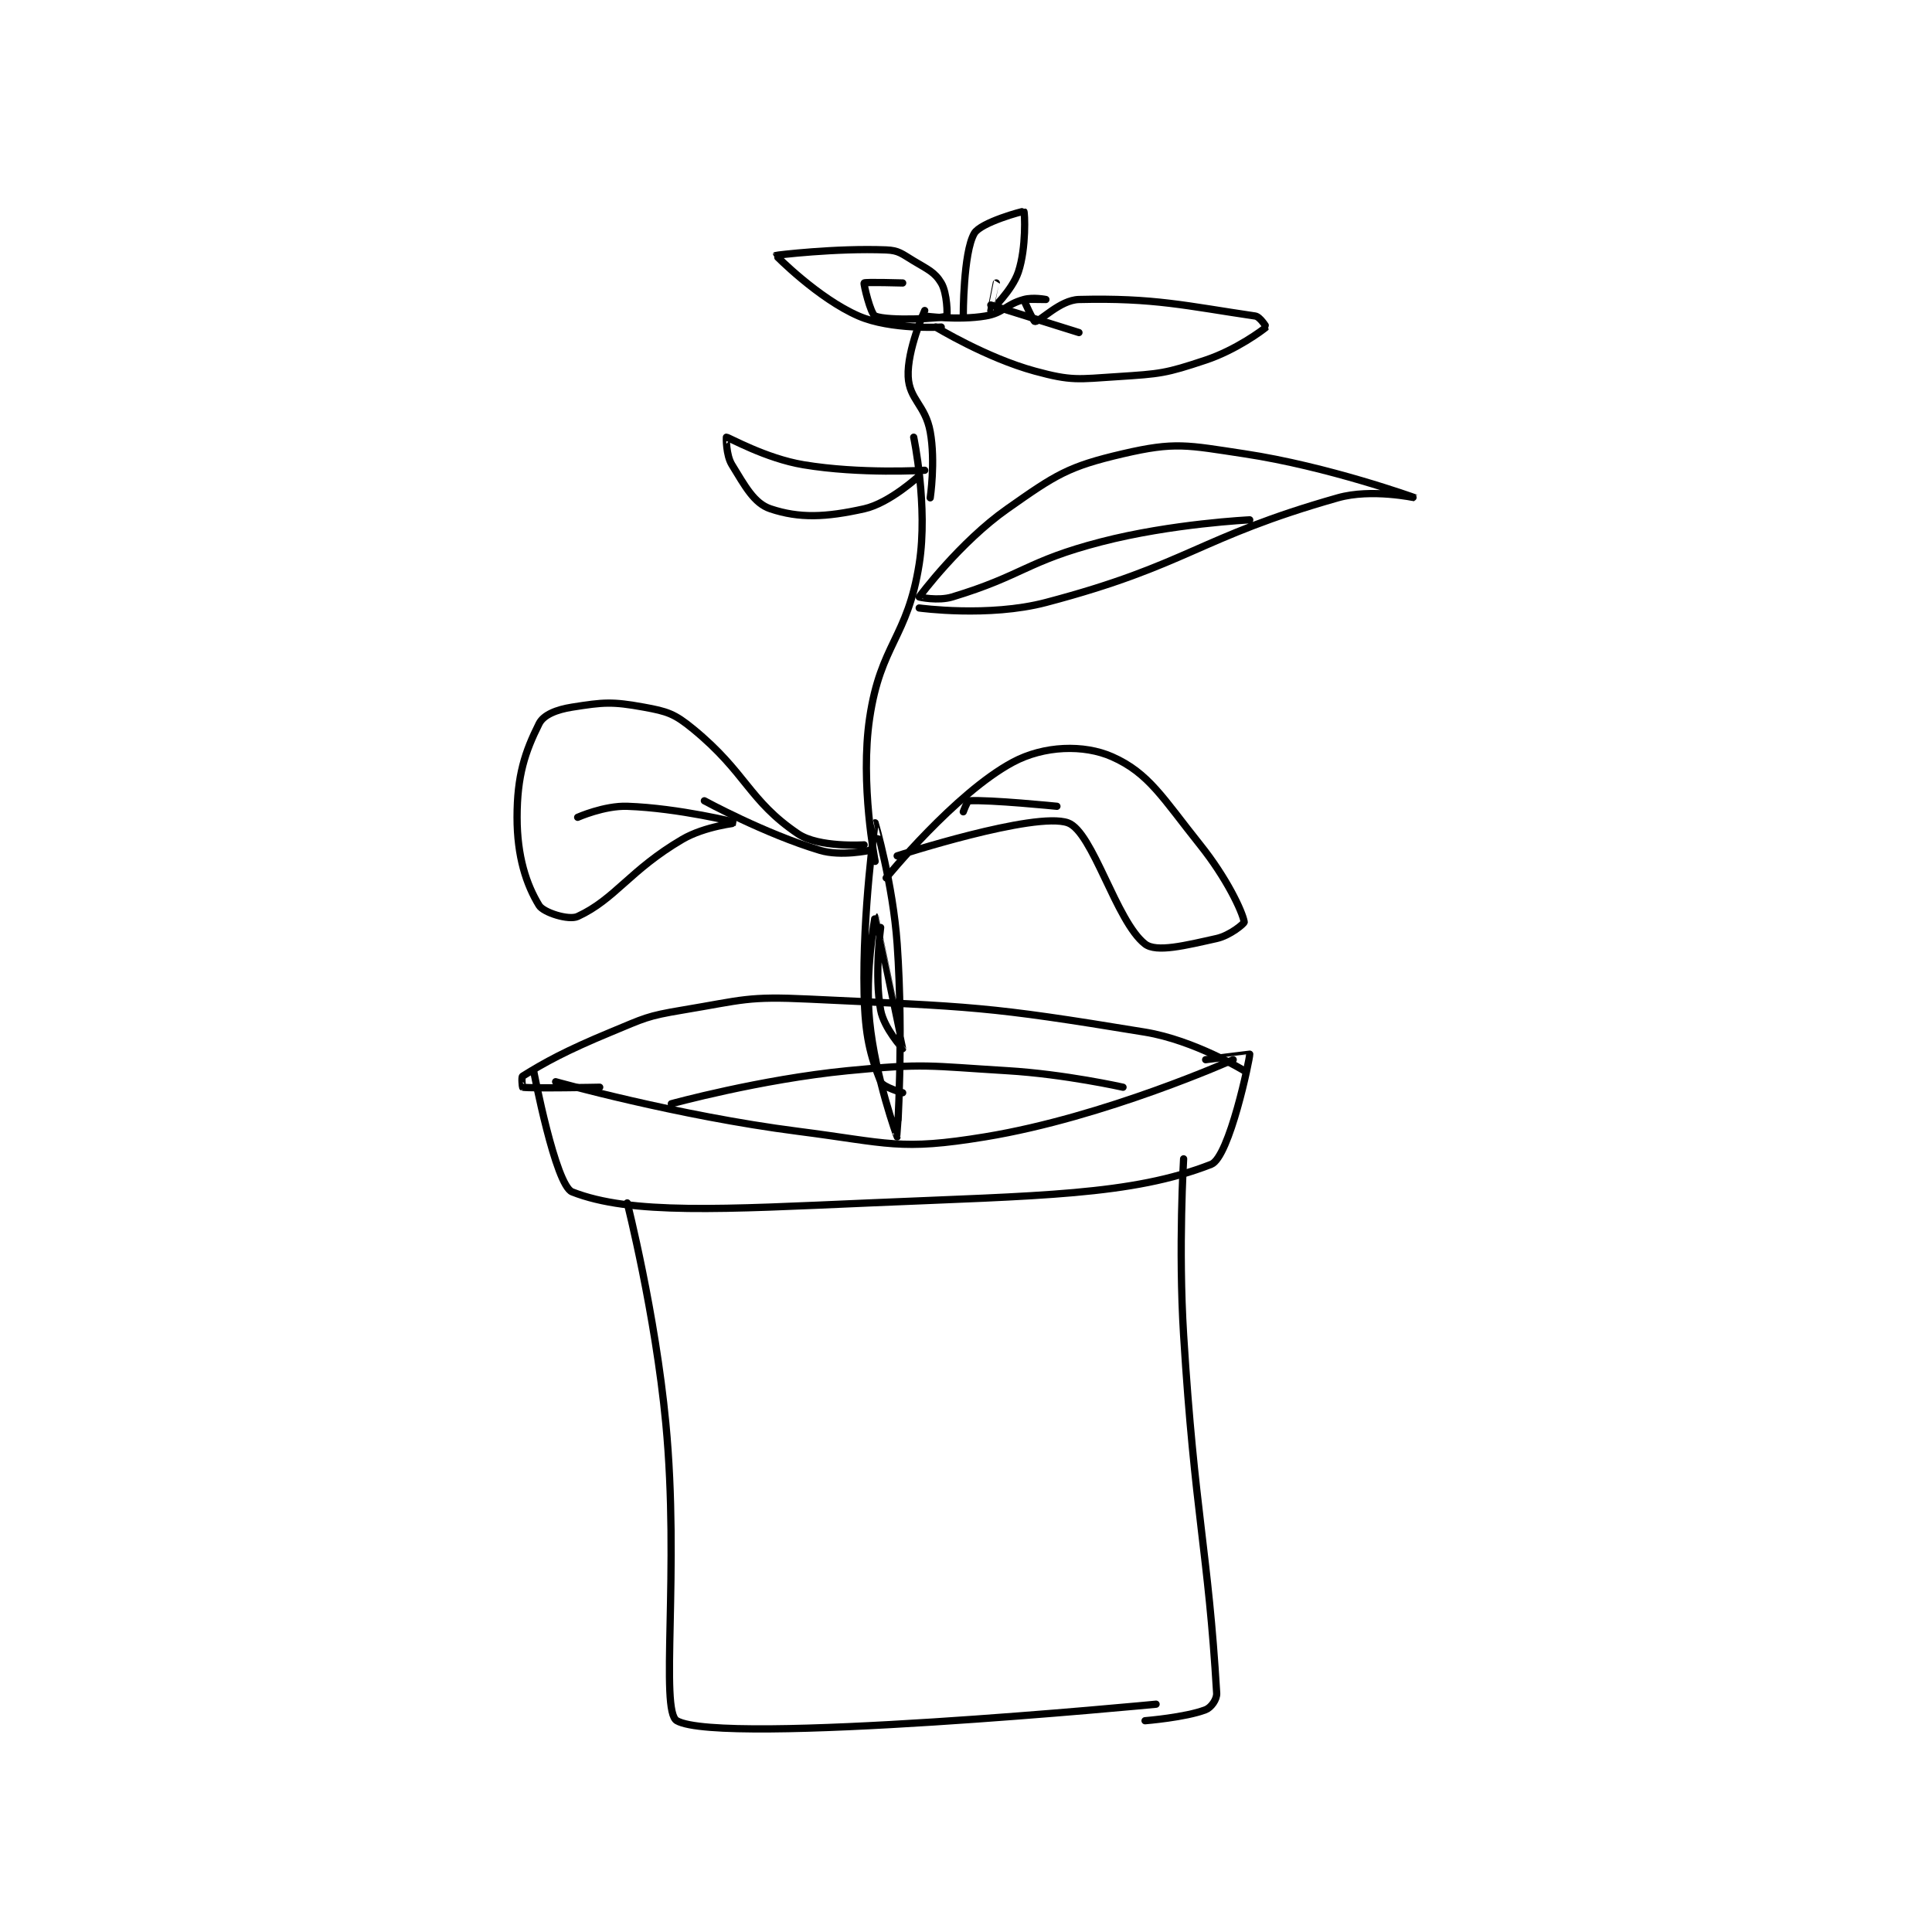<?xml version="1.0" encoding="utf-8"?>
<!DOCTYPE svg PUBLIC "-//W3C//DTD SVG 1.1//EN" "http://www.w3.org/Graphics/SVG/1.1/DTD/svg11.dtd">
<svg viewBox="0 0 800 800" preserveAspectRatio="xMinYMin meet" xmlns="http://www.w3.org/2000/svg" version="1.1">
<g fill="none" stroke="black" stroke-linecap="round" stroke-linejoin="round" stroke-width="1.315">
<g transform="translate(214.109,87.52) scale(2.281) translate(-203,-7.133)">
<path id="0" d="M223 187.133 C223 187.133 228.089 207.169 230 227.133 C232.547 253.735 228.884 279.348 232 281.133 C240.066 285.755 319 278.133 319 278.133 "/>
<path id="1" d="M324 179.133 C324 179.133 323.018 195.262 324 211.133 C326.006 243.557 328.487 250.411 330 276.133 C330.067 277.268 328.986 278.754 328 279.133 C324.32 280.549 317 281.133 317 281.133 "/>
<path id="2" d="M206 163.133 C206 163.133 209.965 183.939 213 185.133 C223.621 189.312 240.392 188.28 267 187.133 C297.748 185.808 314.566 185.781 329 180.133 C332.306 178.84 336.04 160.887 336 160.133 C335.999 160.111 328 161.133 328 161.133 "/>
<path id="3" d="M210 165.133 C210 165.133 232.116 171.328 254 174.133 C270.54 176.254 272.41 177.699 288 175.133 C309.795 171.547 333 161.133 333 161.133 "/>
<path id="4" d="M218 166.133 C218 166.133 205.715 166.378 204 166.133 C203.965 166.128 203.765 164.28 204 164.133 C207.953 161.662 211.868 159.498 220 156.133 C226.172 153.58 226.499 153.217 233 152.133 C244.099 150.284 244.767 149.598 256 150.133 C286.055 151.565 287.929 151.35 317 156.133 C325.982 157.611 335 163.133 335 163.133 "/>
<path id="5" d="M231 169.133 C231 169.133 247.136 164.694 263 163.133 C277.116 161.745 277.697 162.275 292 163.133 C302.446 163.76 313 166.133 313 166.133 "/>
<path id="6" d="M273 167.133 C273 167.133 269.387 166.127 269 165.133 C267.134 160.335 266.166 156.914 266 149.133 C265.681 134.138 267.998 118.136 268 118.133 C268.001 118.132 271.235 129.226 272 140.133 C273.202 157.268 272.001 175.131 272 175.133 C271.999 175.135 268.022 164.348 267 154.133 C266.102 145.154 267.999 135.132 268 135.133 C268.002 135.135 273 159.126 273 159.133 C273 159.136 269.593 155.397 269 152.133 C267.848 145.798 269 137.133 269 137.133 "/>
<path id="7" d="M267 123.133 C267 123.133 261.801 124.274 258 123.133 C247.99 120.13 237 114.133 237 114.133 "/>
<path id="8" d="M266 122.133 C266 122.133 257.764 122.683 254 120.133 C245.017 114.048 244.655 109.064 235 101.133 C231.572 98.318 230.311 97.917 226 97.133 C220.239 96.086 218.69 96.235 213 97.133 C210.167 97.581 207.807 98.519 207 100.133 C204.444 105.245 203 109.552 203 117.133 C203 124.269 204.693 129.358 207 133.133 C207.785 134.418 212.375 135.884 214 135.133 C220.81 131.99 223.459 126.727 233 121.133 C237.124 118.716 243.007 118.137 243 118.133 C242.982 118.122 232.38 115.457 223 115.133 C218.833 114.99 214 117.133 214 117.133 "/>
<path id="9" d="M268 125.133 C268 125.133 265.238 111.029 267 99.133 C269 85.636 273.886 84.608 276 71.133 C277.642 60.668 275 48.133 275 48.133 "/>
<path id="10" d="M270 128.133 C270 128.133 282.524 112.754 293 107.133 C298.667 104.093 305.896 103.881 311 106.133 C317.703 109.091 320.221 113.659 327 122.133 C331.802 128.136 334.656 134.185 335 136.133 C335.047 136.401 332.423 138.595 330 139.133 C324.348 140.389 319.059 141.734 317 140.133 C311.76 136.058 307.524 119.742 303 118.133 C297.016 116.006 272 124.133 272 124.133 "/>
<path id="11" d="M301 115.133 C301 115.133 288.84 113.907 285 114.133 C284.731 114.149 284 116.133 284 116.133 "/>
<path id="12" d="M276 79.133 C276 79.133 288.605 80.869 299 78.133 C324.918 71.313 326.541 66.353 352 59.133 C358.104 57.402 366.001 59.134 366 59.133 C365.996 59.132 350.25 53.435 335 51.133 C324.584 49.561 322.447 48.937 313 51.133 C302.984 53.463 300.849 54.915 292 61.133 C283.399 67.178 276.125 76.933 276 77.133 C275.982 77.162 279.421 77.915 282 77.133 C294.909 73.221 295.432 70.651 309 67.133 C321.855 63.801 336 63.133 336 63.133 "/>
<path id="13" d="M277 54.133 C277 54.133 265.315 54.852 255 53.133 C248.097 51.983 241.412 48.133 241 48.133 C240.97 48.133 240.908 51.358 242 53.133 C244.394 57.023 246.009 60.136 249 61.133 C254.261 62.887 259.013 62.686 266 61.133 C270.658 60.098 276 55.133 276 55.133 "/>
<path id="14" d="M278 59.133 C278 59.133 278.982 52.533 278 47.133 C277.122 42.306 274.189 41.297 274 37.133 C273.779 32.281 277 25.133 277 25.133 "/>
<path id="15" d="M277 26.133 C277 26.133 283.073 26.955 288 26.133 C291.36 25.573 291.65 24.047 295 23.133 C296.714 22.666 299 23.133 299 23.133 C299 23.133 295.031 23.072 295 23.133 C294.954 23.225 296.75 27.133 297 27.133 C298 27.133 301.541 23.22 305 23.133 C318.631 22.793 324.564 24.305 337 26.133 C337.879 26.263 339.008 28.126 339 28.133 C338.412 28.656 333.567 32.278 328 34.133 C320.719 36.56 319.811 36.629 312 37.133 C304.796 37.598 303.679 37.955 297 36.133 C288.174 33.726 279 28.133 279 28.133 "/>
<path id="16" d="M305 29.133 L289 24.133 "/>
<path id="17" d="M280 28.133 C280 28.133 270.886 28.684 265 26.133 C257.667 22.956 249.989 15.159 250 15.133 C250.021 15.083 260.924 13.77 270 14.133 C272.31 14.226 272.817 14.824 275 16.133 C277.605 17.696 278.825 18.175 280 20.133 C281.108 21.98 281.14 26.064 281 26.133 C280.092 26.587 270.427 27.104 268 26.133 C267.179 25.805 265.875 20.283 266 20.133 C266.168 19.932 273 20.133 273 20.133 "/>
<path id="18" d="M284 26.133 C284 26.133 283.968 14.644 286 11.133 C287.159 9.132 294.898 7.044 295 7.133 C295.161 7.274 295.475 13.708 294 18.133 C292.872 21.517 289.007 25.13 289 25.133 C288.997 25.135 290 20.133 290 20.133 "/>
</g>
</g>
</svg>
